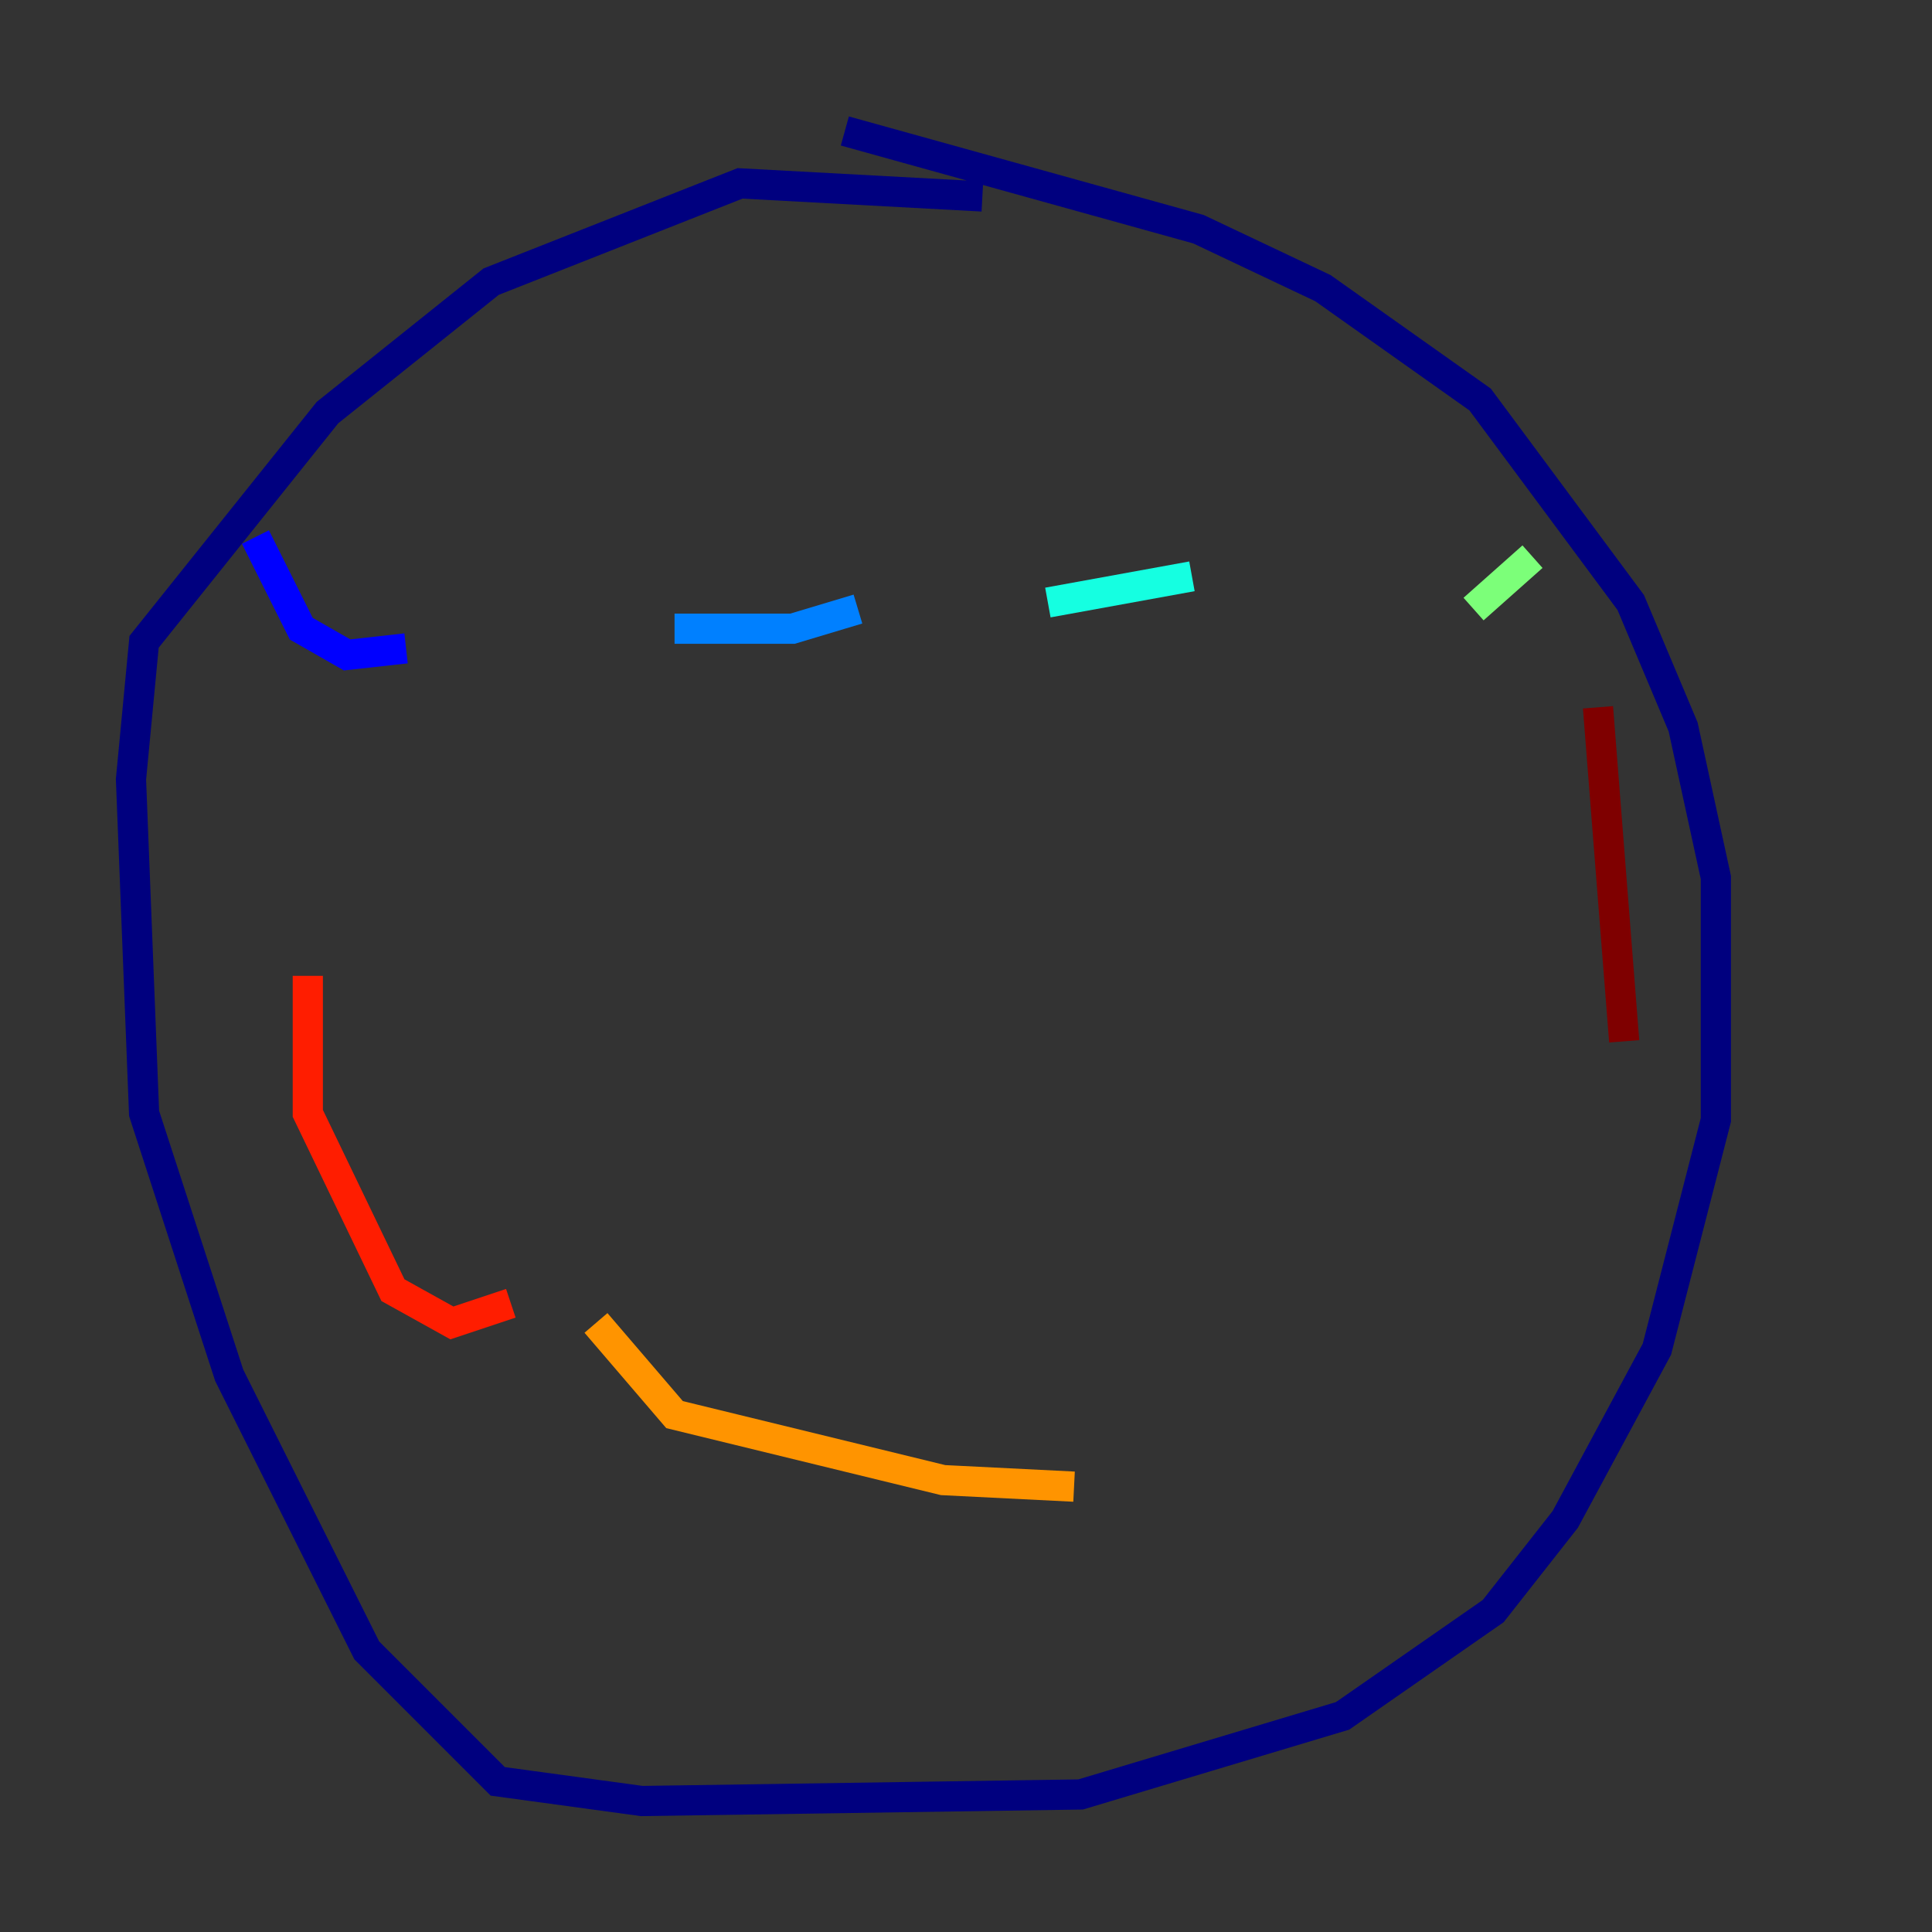 <?xml version="1.0" encoding="utf-8" ?>
<svg baseProfile="tiny" height="128" version="1.2" viewBox="0,0,128,128" width="128" xmlns="http://www.w3.org/2000/svg" xmlns:ev="http://www.w3.org/2001/xml-events" xmlns:xlink="http://www.w3.org/1999/xlink"><rect x="0" y="0" width="128" height="128" fill="#333333" stroke="none"/><defs /><polyline fill="none" points="65.085,13.017 49.031,12.149 32.542,18.658 21.695,27.336 9.546,42.522 8.678,51.634 9.546,73.763 15.186,91.119 24.298,109.342 32.976,118.02 42.522,119.322 71.593,118.888 88.949,113.681 98.929,106.739 103.702,100.664 109.776,89.383 113.681,74.197 113.681,58.142 111.512,48.163 108.041,39.919 98.061,26.468 87.647,19.091 79.403,15.186 55.973,8.678" stroke="#00007f" stroke-width="2" /><polyline fill="none" points="16.922,35.58 19.959,41.654 22.997,43.39 26.902,42.956" stroke="#0000ff" stroke-width="2" /><polyline fill="none" points="44.691,41.654 52.502,41.654 56.841,40.352" stroke="#0080ff" stroke-width="2" /><polyline fill="none" points="69.424,39.919 78.969,38.183" stroke="#15ffe1" stroke-width="2" /><polyline fill="none" points="97.627,40.352 101.532,36.881" stroke="#7cff79" stroke-width="2" /><polyline fill="none" points="49.031,17.79 49.031,17.79" stroke="#e4ff12" stroke-width="2" /><polyline fill="none" points="71.159,98.495 62.481,98.061 44.691,93.722 39.485,87.647" stroke="#ff9400" stroke-width="2" /><polyline fill="none" points="20.393,64.651 20.393,73.763 26.034,85.478 29.939,87.647 33.844,86.346" stroke="#ff1d00" stroke-width="2" /><polyline fill="none" points="105.871,46.861 107.607,68.99" stroke="#7f0000" stroke-width="2" /></svg>